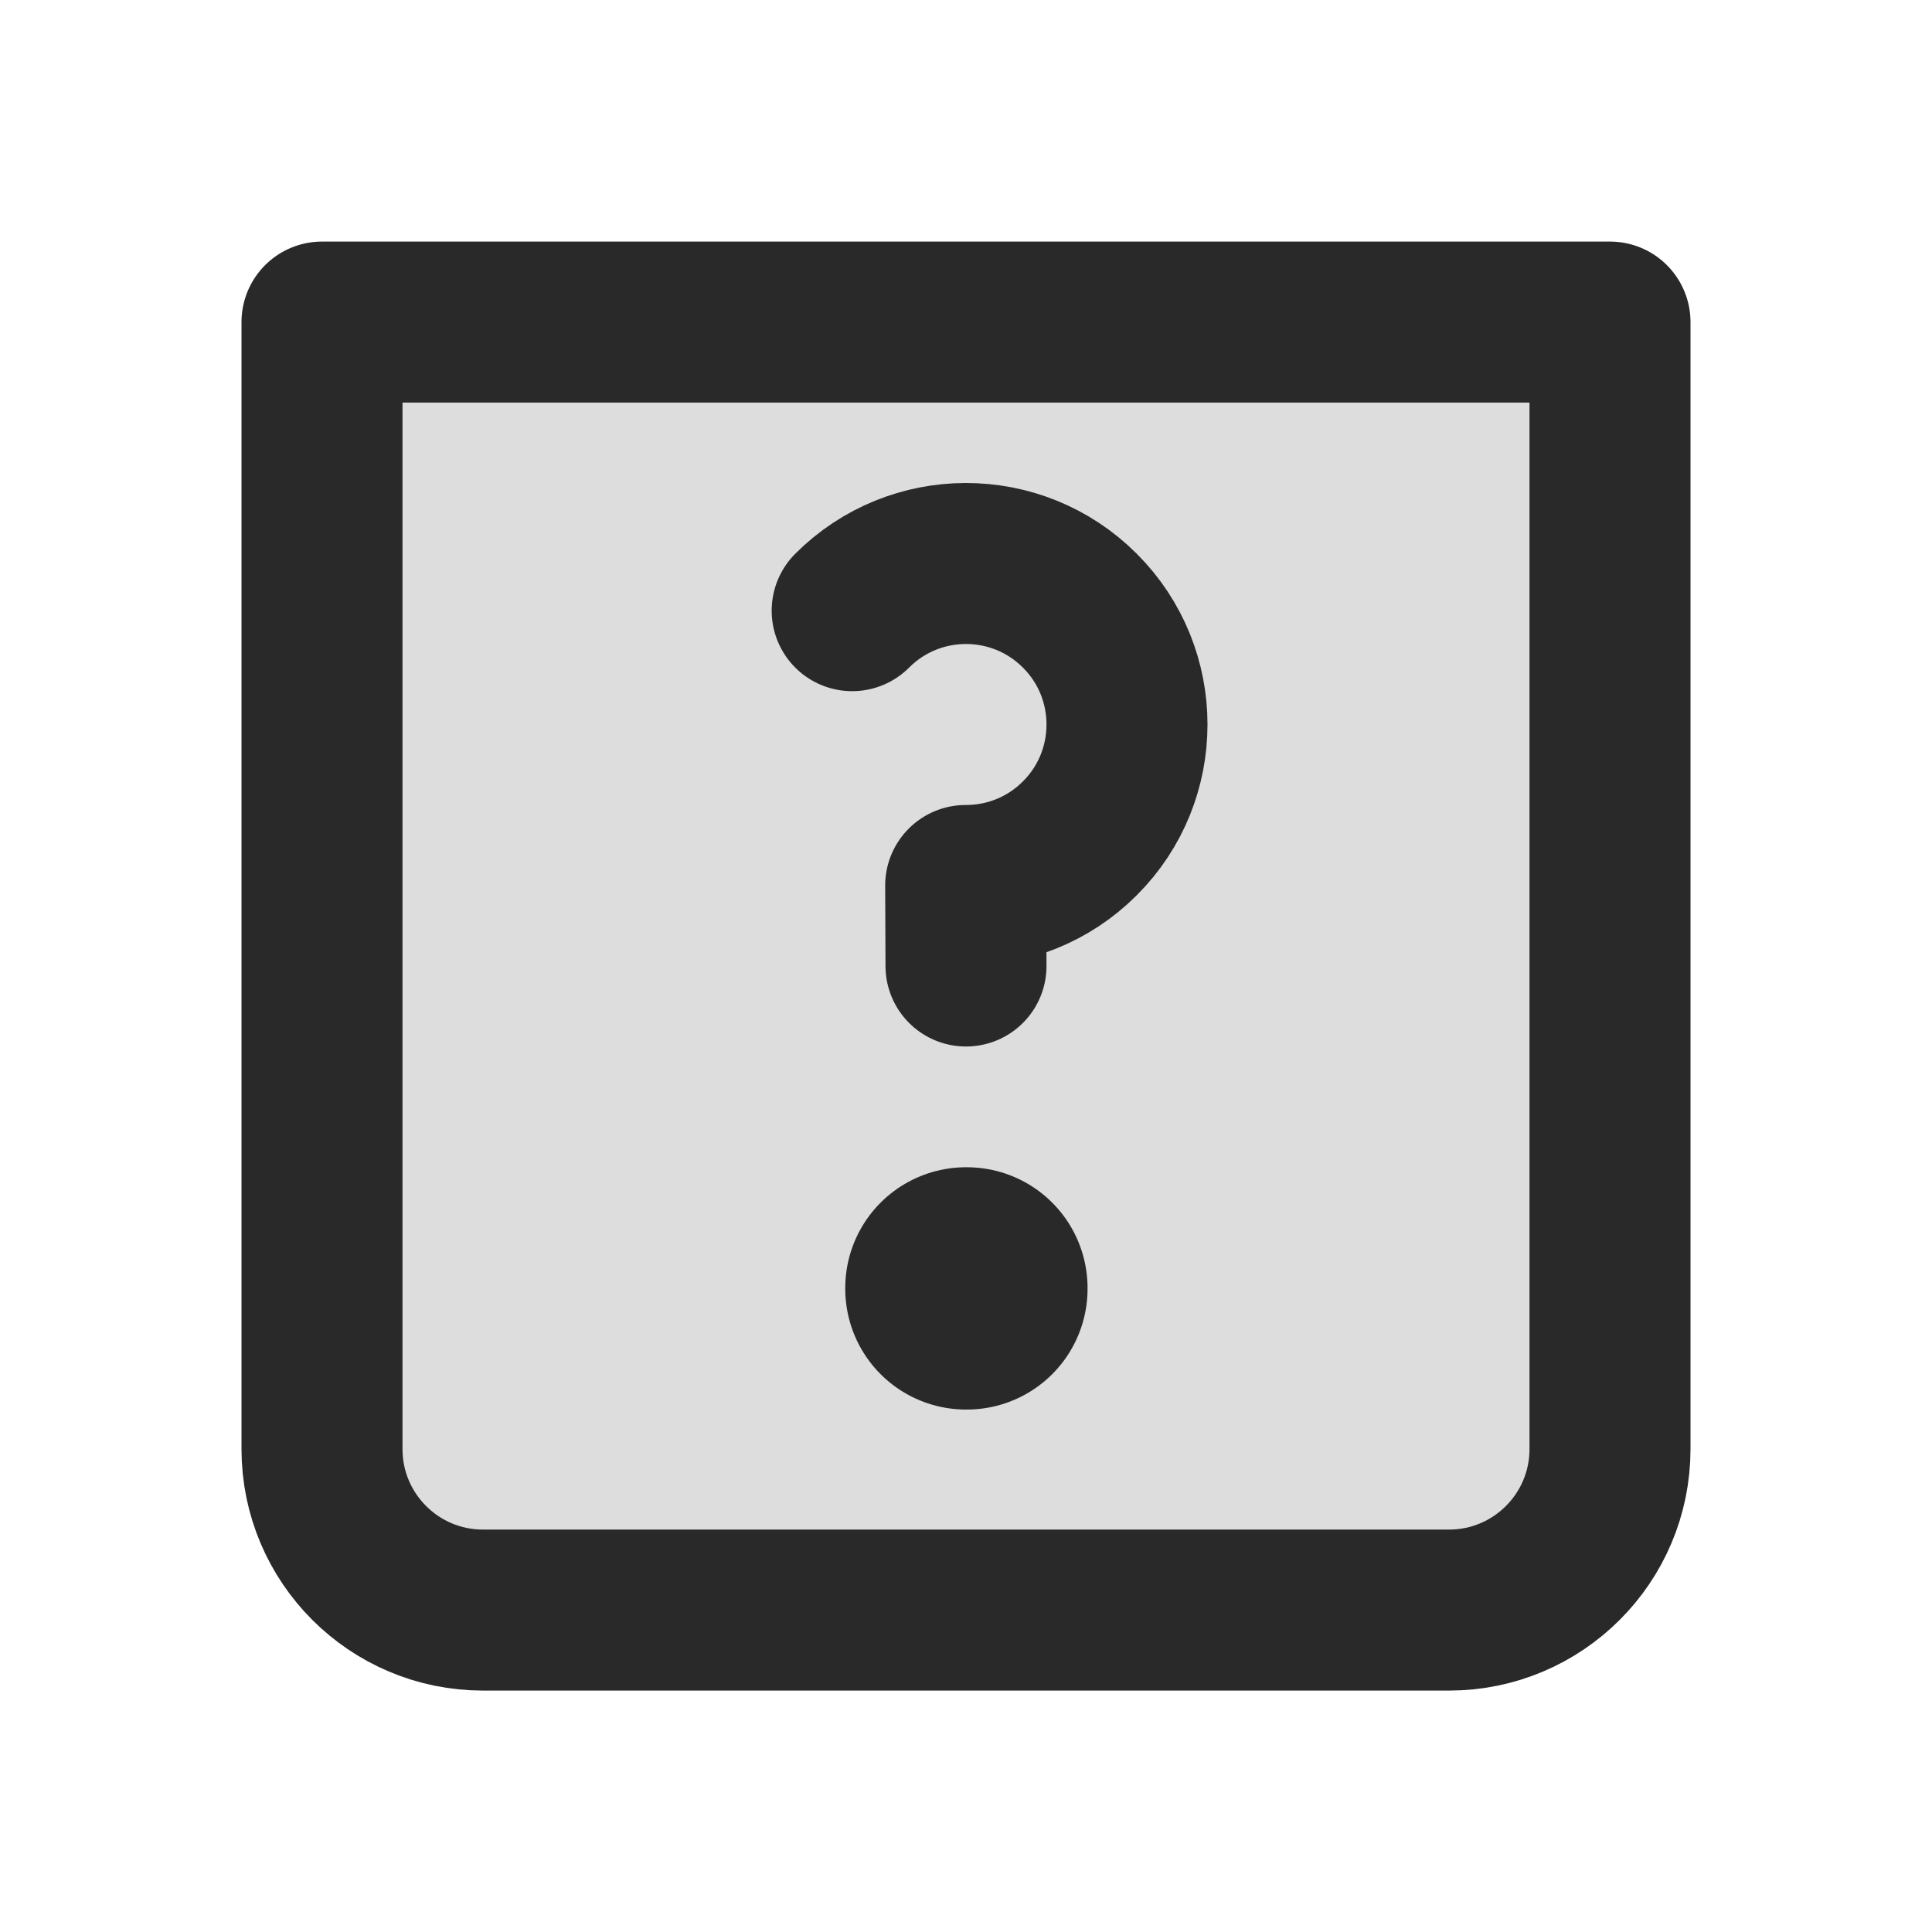 <svg width="24" height="24" viewBox="0 0 24 24" fill="none" xmlns="http://www.w3.org/2000/svg">
<g clip-path="url(#clip0_1_24272)">
<path opacity="0.16" d="M4 4.001H20V18.001C20 19.105 19.105 20.001 18 20.001H6C4.895 20.001 4 19.105 4 18.001V4.001Z" fill="#292929"/>
<path d="M4 4.001H20V18.001C20 19.105 19.105 20.001 18 20.001H6C4.895 20.001 4 19.105 4 18.001V4.001Z" stroke="#292929" stroke-width="2" stroke-linecap="round" stroke-linejoin="round"/>
<rect x="12" y="16" width="0.01" height="0.01" stroke="#292929" stroke-width="3" stroke-linejoin="round"/>
<path d="M10.586 7.586C10.975 7.196 11.486 7.001 11.996 7C12.509 6.999 13.023 7.194 13.414 7.586C13.805 7.976 14 8.488 14 9C14 9.512 13.805 10.024 13.414 10.414C13.023 10.806 12.509 11.001 11.996 11L12 12" stroke="#292929" stroke-width="2" stroke-linecap="round" stroke-linejoin="round"/>
</g>
<defs>
<clipPath id="clip0_1_24272">
<rect width="24" height="24" fill="white"/>
</clipPath>
</defs>
</svg>
